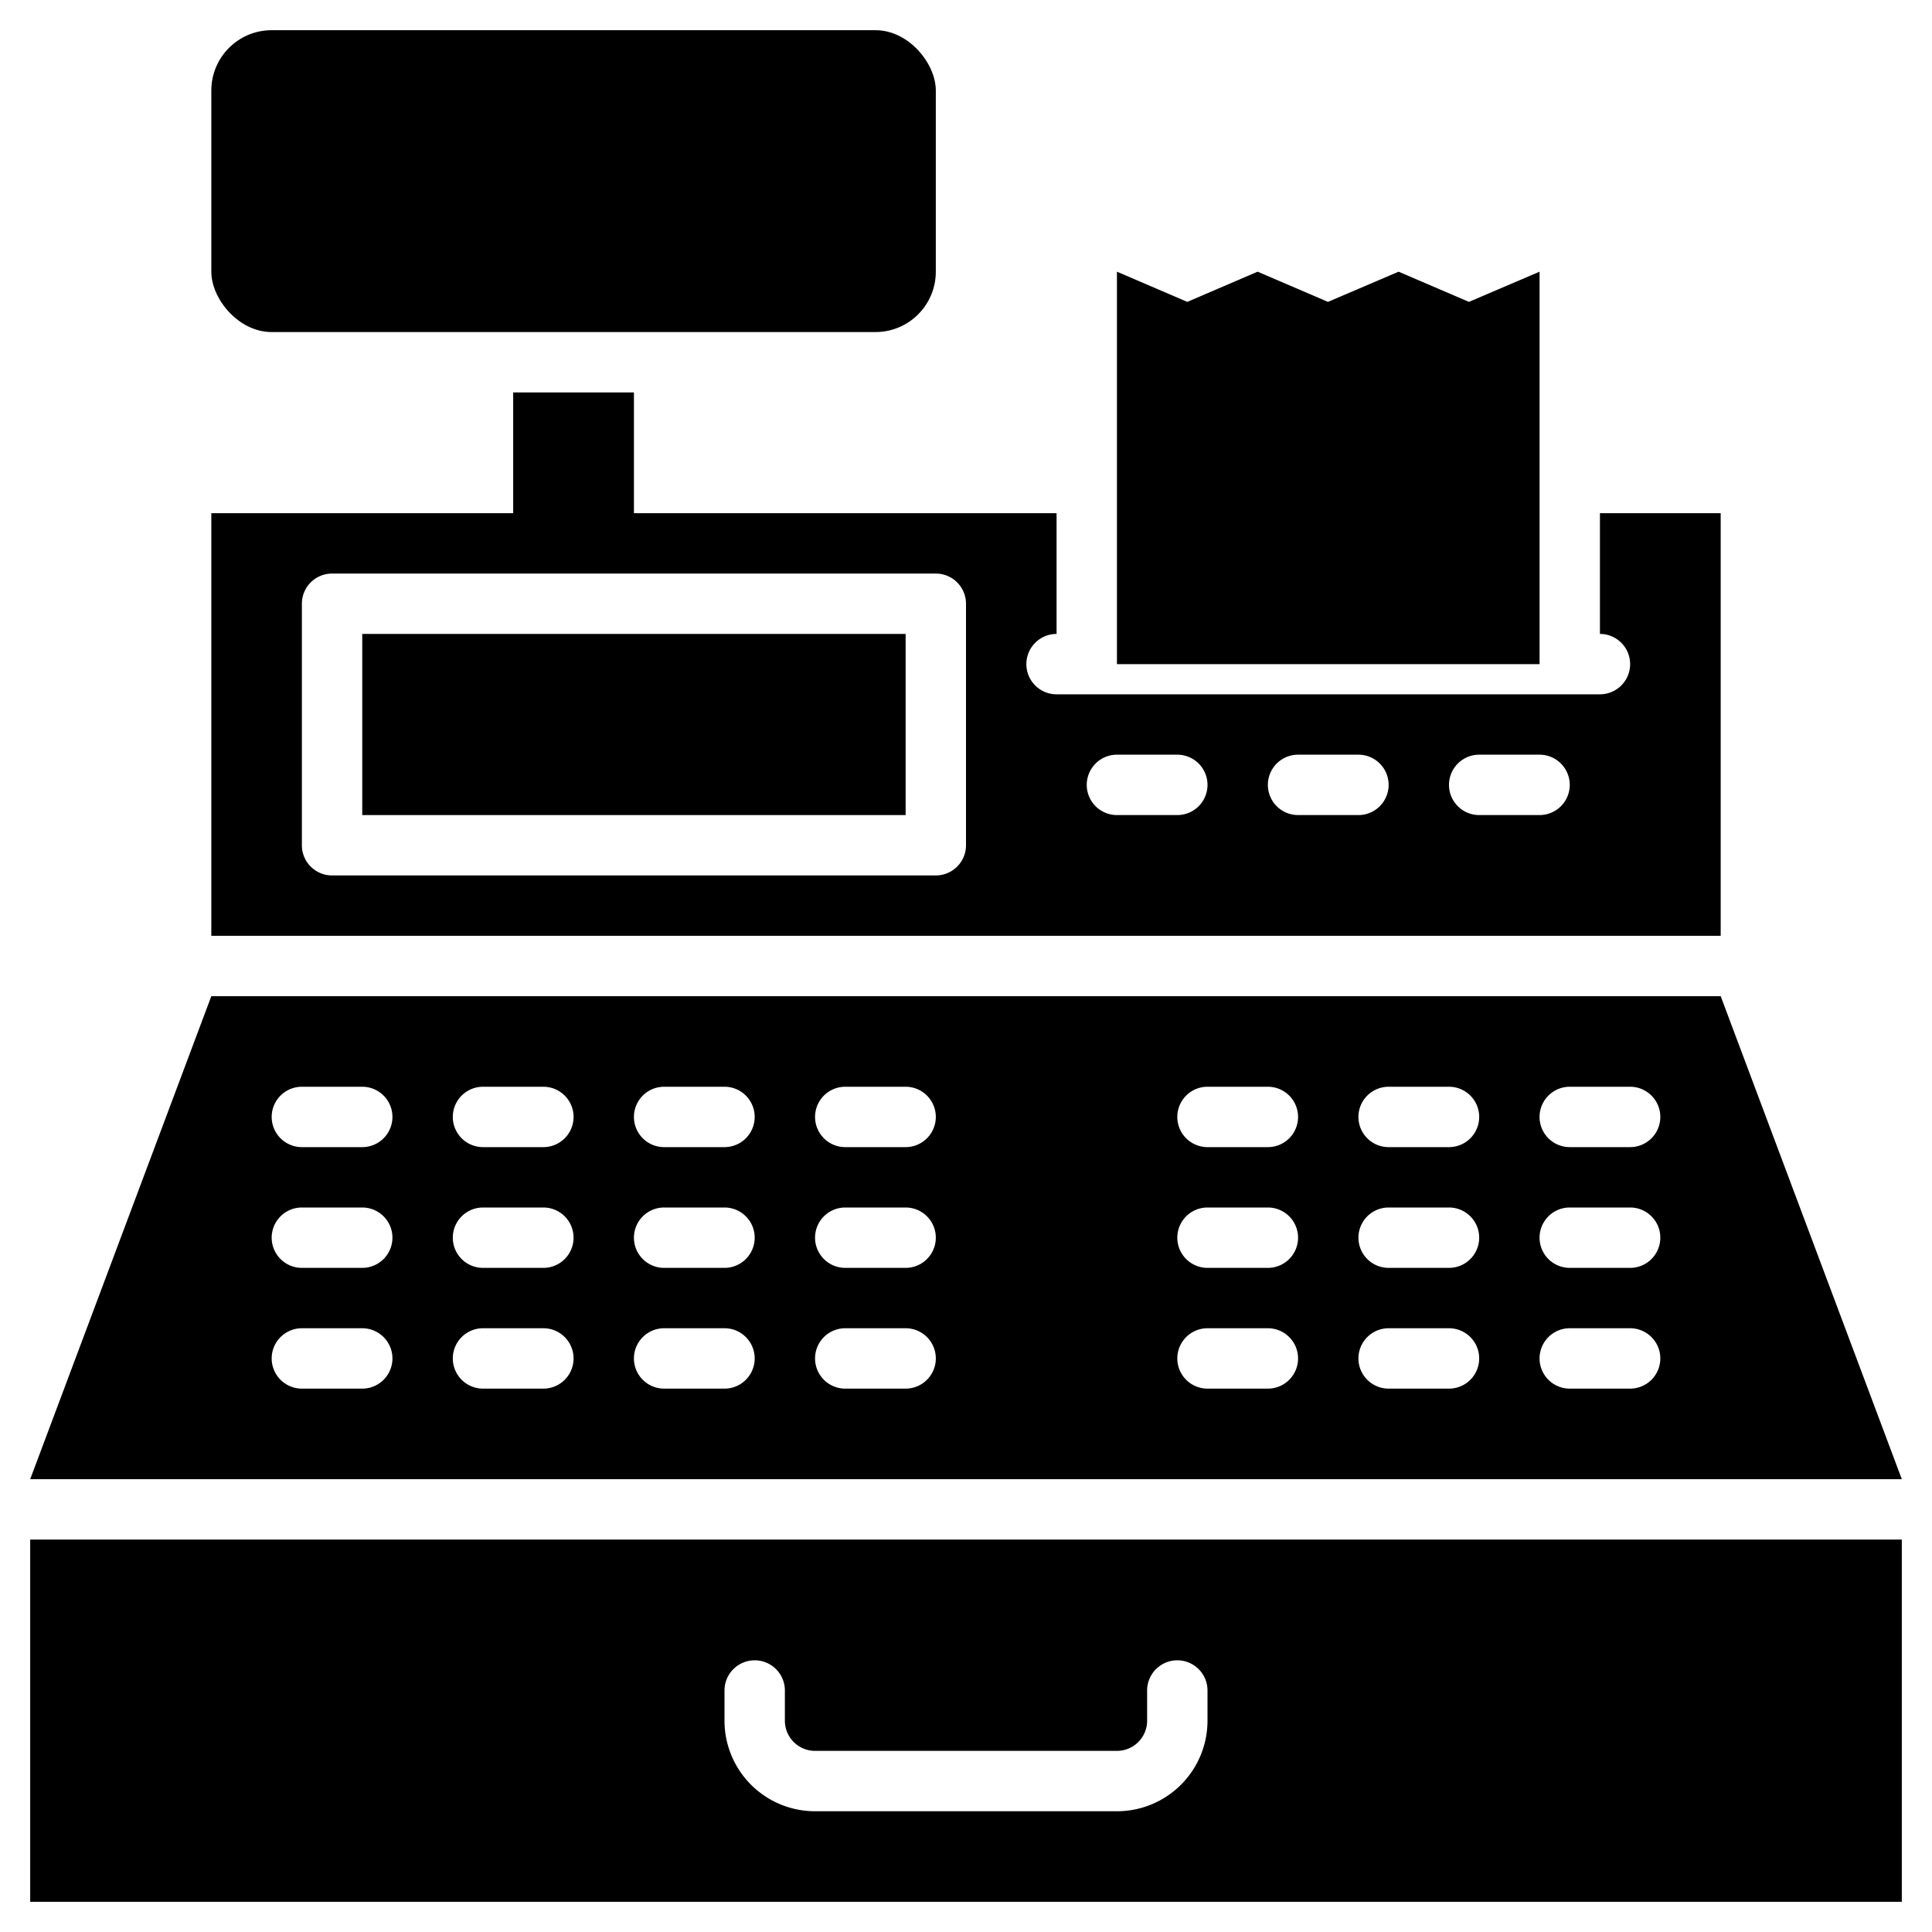 <svg xmlns="http://www.w3.org/2000/svg" viewBox="0 0 64 64"><title>Cash Machine</title><g id="Cash_Machine" data-name="Cash Machine"><path d="M1,63H63V51H1Zm23-7a1,1,0,0,1,2,0v1a1,1,0,0,0,1,1H37a1,1,0,0,0,1-1V56a1,1,0,0,1,2,0v1a3,3,0,0,1-3,3H27a3,3,0,0,1-3-3Z"/><rect x="12" y="21" width="18" height="6"/><path d="M57,17H53v4a1,1,0,0,1,0,2H35a1,1,0,0,1,0-2V17H21V13H17v4H7V31H57ZM32,28a1,1,0,0,1-1,1H11a1,1,0,0,1-1-1V20a1,1,0,0,1,1-1H31a1,1,0,0,1,1,1Zm7-1H37a1,1,0,0,1,0-2h2A1,1,0,0,1,39,27Zm6,0H43a1,1,0,0,1,0-2h2A1,1,0,0,1,45,27Zm6,0H49a1,1,0,0,1,0-2h2A1,1,0,0,1,51,27Z"/><path d="M57,33H7L1,49H63ZM12,46H10a1,1,0,0,1,0-2h2A1,1,0,0,1,12,46Zm0-4H10a1,1,0,0,1,0-2h2A1,1,0,0,1,12,42Zm0-4H10a1,1,0,0,1,0-2h2A1,1,0,0,1,12,38Zm6,8H16a1,1,0,0,1,0-2h2A1,1,0,0,1,18,46Zm0-4H16a1,1,0,0,1,0-2h2A1,1,0,0,1,18,42Zm0-4H16a1,1,0,0,1,0-2h2A1,1,0,0,1,18,38Zm6,8H22a1,1,0,0,1,0-2h2A1,1,0,0,1,24,46Zm0-4H22a1,1,0,0,1,0-2h2A1,1,0,0,1,24,42Zm0-4H22a1,1,0,0,1,0-2h2A1,1,0,0,1,24,38Zm6,8H28a1,1,0,0,1,0-2h2A1,1,0,0,1,30,46Zm0-4H28a1,1,0,0,1,0-2h2A1,1,0,0,1,30,42Zm0-4H28a1,1,0,0,1,0-2h2A1,1,0,0,1,30,38Zm12,8H40a1,1,0,0,1,0-2h2A1,1,0,0,1,42,46Zm0-4H40a1,1,0,0,1,0-2h2A1,1,0,0,1,42,42Zm0-4H40a1,1,0,0,1,0-2h2A1,1,0,0,1,42,38Zm6,8H46a1,1,0,0,1,0-2h2A1,1,0,0,1,48,46Zm0-4H46a1,1,0,0,1,0-2h2A1,1,0,0,1,48,42Zm0-4H46a1,1,0,0,1,0-2h2A1,1,0,0,1,48,38Zm6,8H52a1,1,0,0,1,0-2h2A1,1,0,0,1,54,46Zm0-4H52a1,1,0,0,1,0-2h2A1,1,0,0,1,54,42Zm0-4H52a1,1,0,0,1,0-2h2A1,1,0,0,1,54,38Z"/><rect x="7" y="1" width="24" height="10" rx="2"/><polygon points="51 9 48.66 10 46.33 9 43.99 10 41.66 9 39.33 10 37 9 37 22 51 22 51 9"/></g></svg>